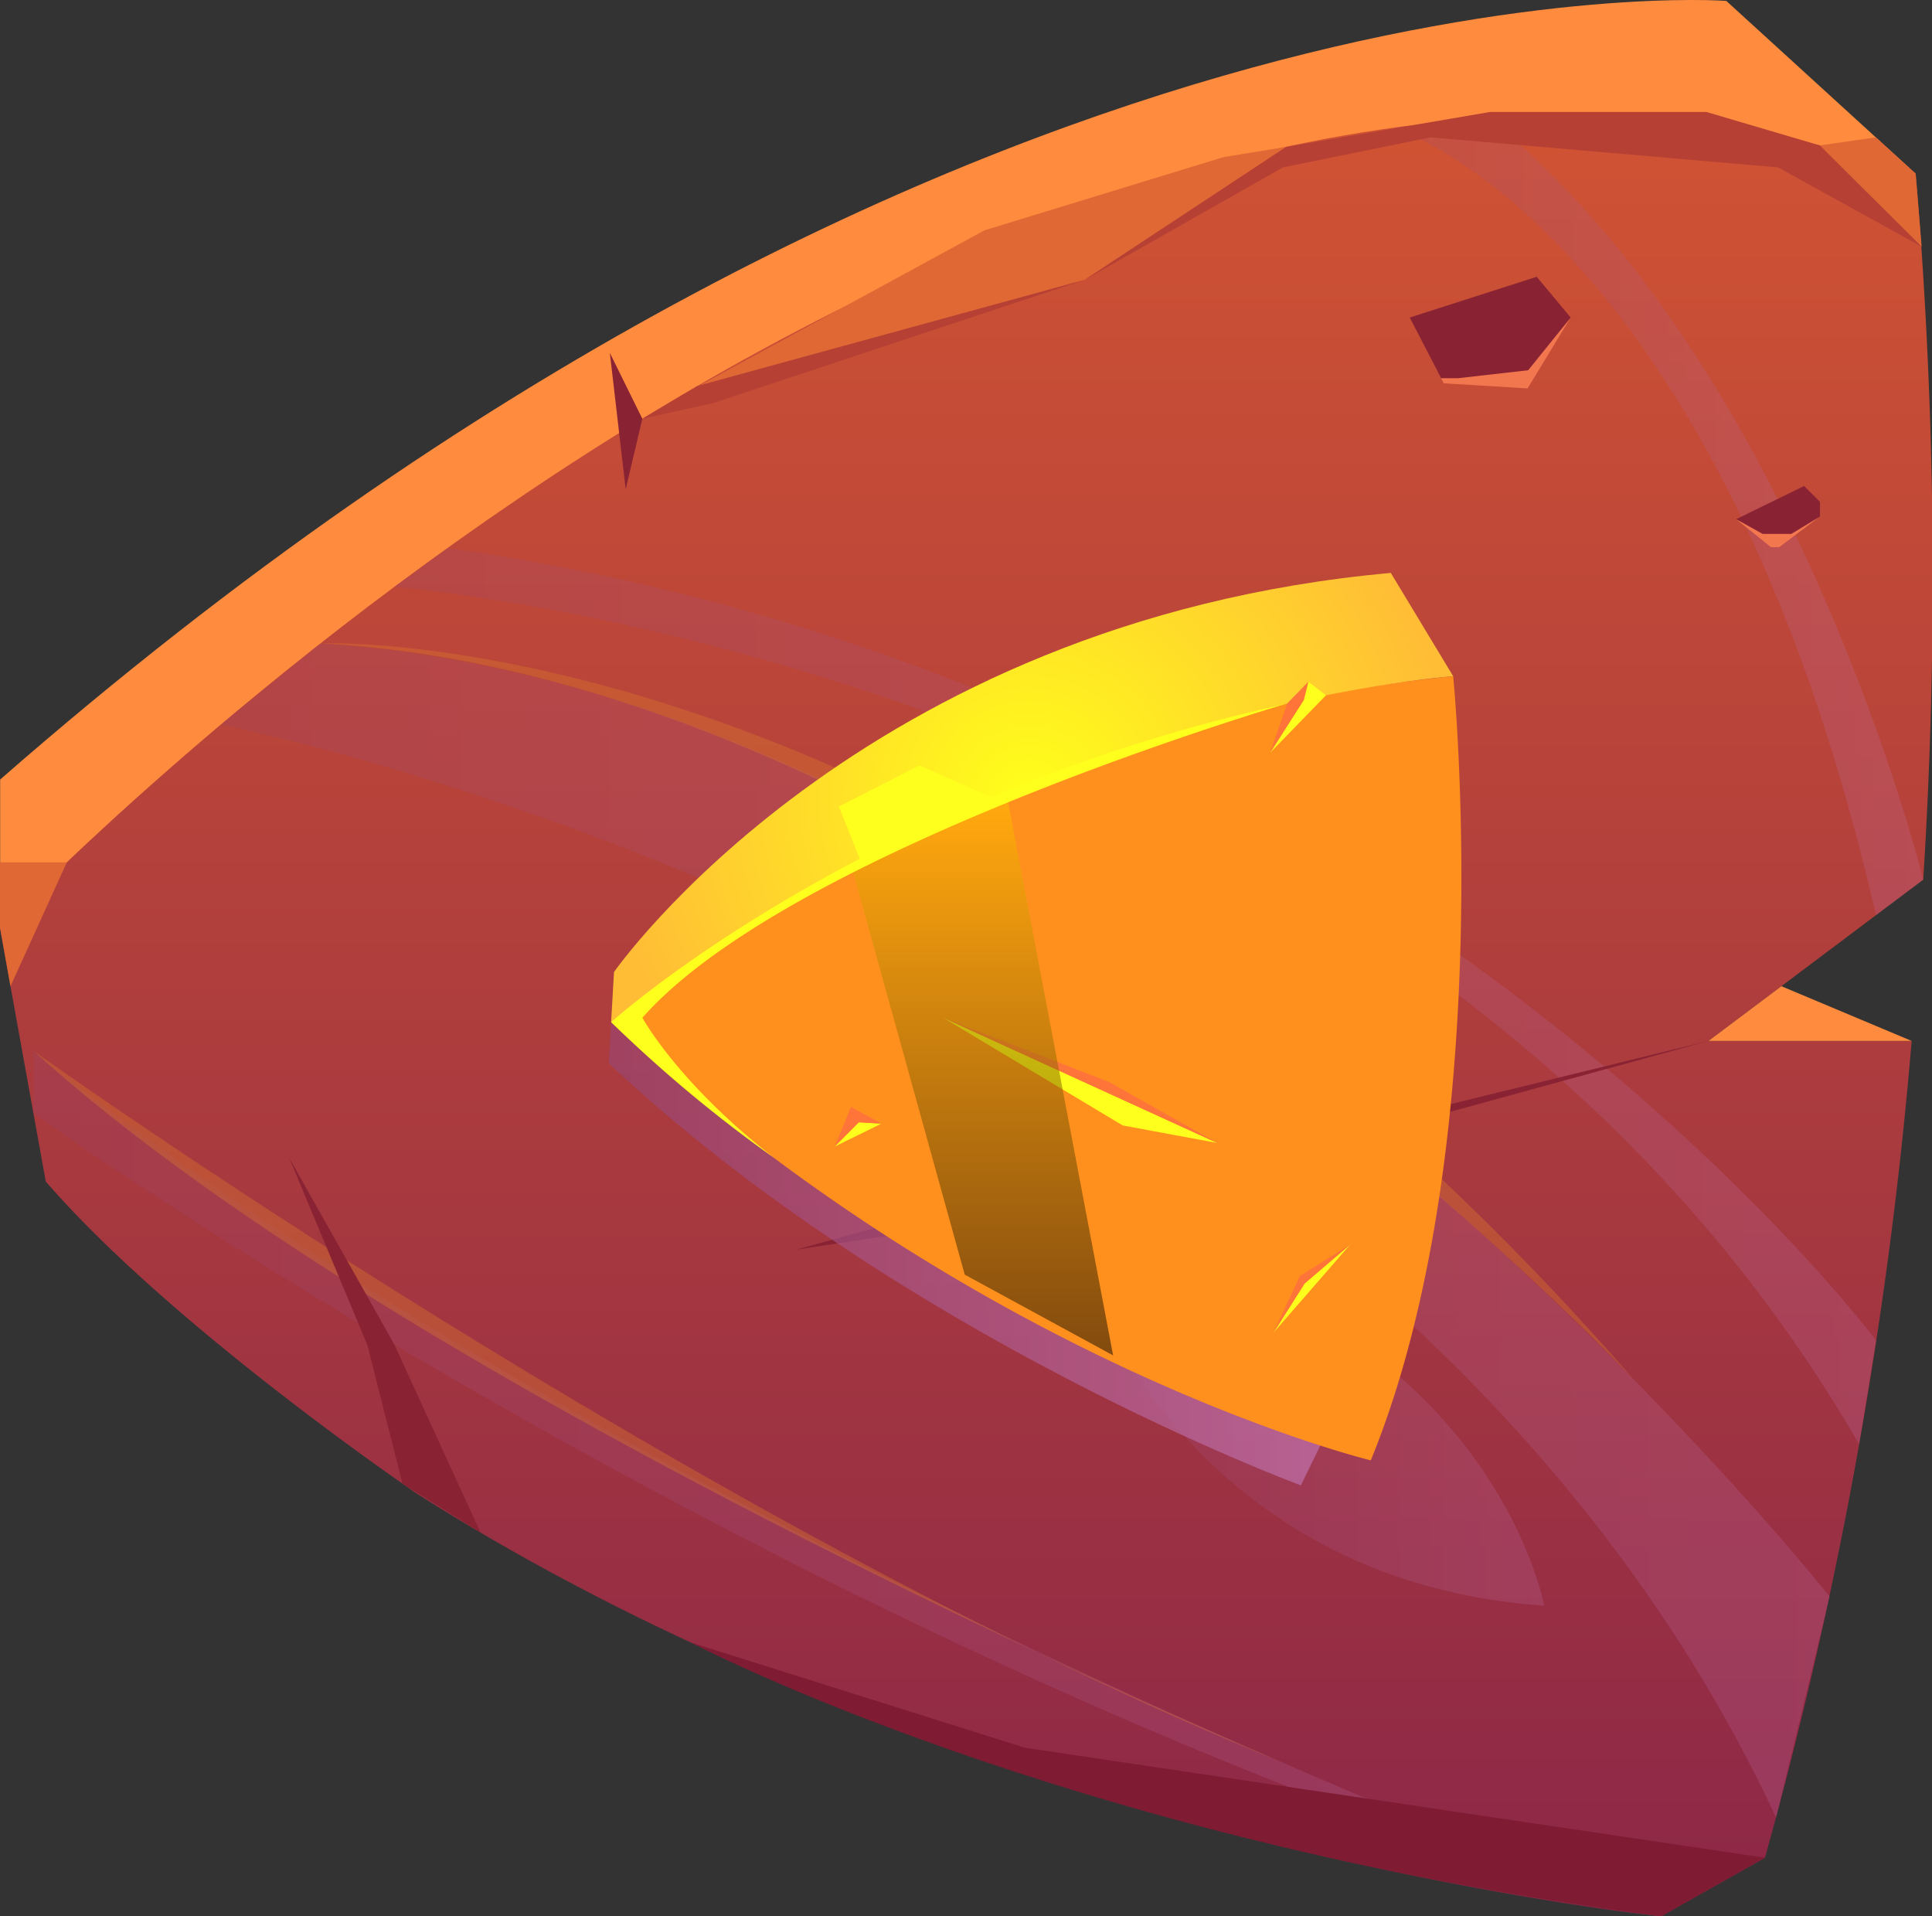 <svg xmlns="http://www.w3.org/2000/svg" xmlns:xlink="http://www.w3.org/1999/xlink" width="121" height="120" viewBox="0 0 121 120">
  <rect x="0" y="0" width="121" height="120" fill="#333333" stroke="none"/>
  <defs>
    <linearGradient id="linear-gradient" x1="0.5" x2="0.5" y2="1" gradientUnits="objectBoundingBox">
      <stop offset="0" stop-color="#8c2747"/>
      <stop offset="1" stop-color="#d65731"/>
    </linearGradient>
    <linearGradient id="linear-gradient-2" y1="0.5" x2="1" y2="0.5" gradientUnits="objectBoundingBox">
      <stop offset="0" stop-color="#c77cbd"/>
      <stop offset="1" stop-color="#974577"/>
    </linearGradient>
    <linearGradient id="linear-gradient-7" x1="-0.03" y1="0.449" x2="1" y2="0.449" xlink:href="#linear-gradient-2"/>
    <radialGradient id="radial-gradient" cx="0.465" cy="0.819" r="0.673" gradientTransform="matrix(0.922, 0.058, 0.04, -0.751, -4.371, -25.862)" gradientUnits="objectBoundingBox">
      <stop offset="0" stop-color="#ffce1b"/>
      <stop offset="1" stop-color="#ff901d"/>
    </radialGradient>
    <radialGradient id="radial-gradient-2" cx="0.497" cy="0.496" r="0.942" gradientTransform="matrix(0.533, 0.058, 0.031, -0.998, 0.224, 0.961)" gradientUnits="objectBoundingBox">
      <stop offset="0" stop-color="#ffff1a"/>
      <stop offset="1" stop-color="#ffbd36"/>
    </radialGradient>
    <linearGradient id="linear-gradient-8" x1="0.491" y1="-0.026" x2="0.491" y2="0.962" gradientUnits="objectBoundingBox">
      <stop offset="0"/>
      <stop offset="1" stop-color="#ffbd00"/>
    </linearGradient>
  </defs>
  <g id="Vector_Smart_Object_copy_2" data-name="Vector Smart Object copy 2" transform="matrix(-1, 0, 0, -1, 1057.151, -590.598)">
    <g id="Group_27" data-name="Group 27">
      <g id="Group_25" data-name="Group 25">
        <path id="Path_165" data-name="Path 165" d="M1057.151-648.725l-2.866-15.86c-7.928-9.154-23.242-19.546-23.242-19.546-34.8-22.134-77.931-26.467-77.931-26.467l-6.5,3.666a275.264,275.264,0,0,0-9.187,51.149h12.72l-13.446,10.1a301.934,301.934,0,0,0,.471,44.209l9.442,6.646C1012.65-586.812,1057.151-648.725,1057.151-648.725Z" fill-rule="evenodd" fill="url(#linear-gradient)"/>
        <path id="Path_166" data-name="Path 166" d="M937.181-601.471l11.852,10.816s48.127,3.713,108.108-48.759v-9.306S993.666-581.741,937.181-601.471Z" fill="#ff8b3e" fill-rule="evenodd"/>
        <path id="Path_167" data-name="Path 167" d="M937.427-655.783l8.157,3.427,4.563-3.427Z" fill="#ff8b3e" fill-rule="evenodd"/>
        <path id="Path_168" data-name="Path 168" d="M976.587-599.793l12.615-8.321,25.186-7.19-18.9,10.286-14.964,4.581Z" fill="#e06834" fill-rule="evenodd"/>
        <path id="Path_169" data-name="Path 169" d="M937.18-601.471l-.381-4.572,6.988,6.25-4.118.594Z" fill="#e06834" fill-rule="evenodd"/>
        <path id="Path_170" data-name="Path 170" d="M1052.967-644.6h4.175v-4.123l-.648-3.635Z" fill="#e06834" fill-rule="evenodd"/>
        <g id="Group_23" data-name="Group 23" opacity="0.2" style="mix-blend-mode: multiply;isolation: isolate">
          <path id="Path_171" data-name="Path 171" d="M939.658-674.536s30.823,41.355,89.463,49.616l3.331-2.427s-63.656-4.974-91.738-53.7Z" fill-rule="evenodd" fill="url(#linear-gradient-2)"/>
          <path id="Path_172" data-name="Path 172" d="M942.56-690.579s44.691,56.486,94.514,59.693l6.248-5.087s-72.01-13.935-97.407-68.445Z" fill-rule="evenodd" fill="url(#linear-gradient-2)"/>
          <path id="Path_173" data-name="Path 173" d="M960.438-691.148s3.473,19.183,30,23.5C990.441-667.651,984.491-689.487,960.438-691.148Z" fill-rule="evenodd" fill="url(#linear-gradient-2)"/>
          <path id="Path_174" data-name="Path 174" d="M936.7-645.686s7.864,32.072,27.207,47.7l5.968-.612s-20.254-6.14-30.218-49.308Z" fill-rule="evenodd" fill="url(#linear-gradient-2)"/>
          <path id="Path_175" data-name="Path 175" d="M953.113-710.6s63.9,23.226,101.942,54.188v-3.911S1007.587-694.4,953.113-710.6Z" fill-rule="evenodd" fill="url(#linear-gradient-2)"/>
        </g>
        <g id="Group_24" data-name="Group 24">
          <path id="Path_176" data-name="Path 176" d="M958.779-610.483l2.13,2.553,7.951-2.553-2.13-4.113h-5.254Z" fill="#892334" fill-rule="evenodd"/>
          <path id="Path_177" data-name="Path 177" d="M943.166-622.025l.994.993,4.26-2.08-2.721-1.749-2.532,1.914Z" fill="#892334" fill-rule="evenodd"/>
          <path id="Path_178" data-name="Path 178" d="M958.779-610.483l2.662-3.3,4.4-.5H966.9l-.165-.319-5.254-.319Z" fill="#f2774f" fill-rule="evenodd"/>
          <path id="Path_179" data-name="Path 179" d="M943.166-622.947l1.792-1.085h1.8l1.657.92-2.178-1.749H945.7Z" fill="#f2774f" fill-rule="evenodd"/>
        </g>
        <path id="Path_180" data-name="Path 180" d="M946.615-706.932l46.325,6.881,20.949,6.6S990.664-705.73,953.113-710.6Z" fill="#801b34" fill-rule="evenodd"/>
        <path id="Path_181" data-name="Path 181" d="M976.8-700.98s54.1,22.648,78.25,44.57C1055.054-656.41,1013.5-686.121,976.8-700.98Z" fill="#d9772f" fill-rule="evenodd" opacity="0.4"/>
        <path id="Path_182" data-name="Path 182" d="M954.8-677.022s41.07,43.982,82.275,46.136C1037.073-630.886,996.457-629.1,954.8-677.022Z" fill="#d9772f" fill-rule="evenodd" opacity="0.4"/>
        <path id="Path_183" data-name="Path 183" d="M950.148-655.783l22.255-5.45,14.2-1.922,20.7-5.7-21.248,3.219Z" fill="#892334" fill-rule="evenodd"/>
        <path id="Path_184" data-name="Path 184" d="M967.554-660.562l7.886-3.4,10.615-1.684Z" fill="#dc634f" fill-rule="evenodd"/>
        <path id="Path_185" data-name="Path 185" d="M1027.058-686.566l5.394,11.774,6.589,11.69-4.9-11.732-2.194-8.671Z" fill="#892334" fill-rule="evenodd"/>
        <path id="Path_186" data-name="Path 186" d="M1017.965-621.239l-1.044,4.417,2.036,4.124Z" fill="#892334" fill-rule="evenodd"/>
        <path id="Path_187" data-name="Path 187" d="M936.8-606.043l8.993,4.963,21.761,1.881,9.25-1.881,12.4-7.034,23.257-7.719,4.462-.989-3.459,2.058-24.259,6.65-12.615,8.321-12.767,2.185H950.284l-7.116-2.1Z" fill="#b64034" fill-rule="evenodd"/>
      </g>
      <g id="Group_26" data-name="Group 26">
        <path id="Path_188" data-name="Path 188" d="M974.46-681.122l1.219-2.492s25.05,9.224,43.347,26.433l-.149,2.572S1000.157-671.623,974.46-681.122Z" fill-rule="evenodd" opacity="0.6" fill="url(#linear-gradient-7)" style="mix-blend-mode: multiply;isolation: isolate"/>
        <path id="Path_189" data-name="Path 189" d="M966.139-632.943s-2.919-29.349,5.161-49.106c0,0,24.416,5.919,47.577,27.441A99.909,99.909,0,0,1,966.139-632.943Z" fill-rule="evenodd" fill="url(#radial-gradient)"/>
        <path id="Path_190" data-name="Path 190" d="M1018.877-654.608l-.181,3.141s-15.284,21.983-48.649,24.992l-3.908-6.468S994.439-634.954,1018.877-654.608Z" fill-rule="evenodd" fill="url(#radial-gradient-2)"/>
        <path id="Path_191" data-name="Path 191" d="M980.92-662.172l17.16,7.842-11.241-6.745Z" fill="#ffff1d" fill-rule="evenodd"/>
        <path id="Path_192" data-name="Path 192" d="M972.584-668.527l4.816-5.534-1.958,3.089Z" fill="#ffff1d" fill-rule="evenodd"/>
        <path id="Path_193" data-name="Path 193" d="M980.92-662.172l6.769,3.817,10.391,4.025Z" fill="#ff7539" fill-rule="evenodd"/>
        <path id="Path_194" data-name="Path 194" d="M972.584-668.527l2.858-2.445,1.958-3.089-1.66,3.558Z" fill="#ff7539" fill-rule="evenodd"/>
        <path id="Path_195" data-name="Path 195" d="M974.107-634.14l3.5-3.6-2.115,3.315-.283,1.136Z" fill="#ffff1d" fill-rule="evenodd"/>
        <path id="Path_196" data-name="Path 196" d="M1003.271-644.453l1.337,3.347-5.039,2.572-4.562-2S1002.217-643.9,1003.271-644.453Z" fill="#ffff1d" fill-rule="evenodd"/>
        <path id="Path_197" data-name="Path 197" d="M1001.946-660.961l2.933-1.439-1.513,1.52Z" fill="#ffff1d" fill-rule="evenodd"/>
        <path id="Path_198" data-name="Path 198" d="M1004.879-662.4l-1.028,2.485-1.905-1.046,1.42.082Z" fill="#ff7539" fill-rule="evenodd"/>
        <path id="Path_199" data-name="Path 199" d="M994.137-640.176l-6.7-35.3,9.293,5.057,7.127,25.692Z" fill-rule="evenodd" opacity="0.5" fill="url(#linear-gradient-8)" style="mix-blend-mode: screen;isolation: isolate"/>
        <path id="Path_200" data-name="Path 200" d="M977.605-637.737l-1.071,3.088-1.327,1.363.283-1.136Z" fill="#ff7539" fill-rule="evenodd"/>
        <path id="Path_201" data-name="Path 201" d="M976.533-634.65s31.017-9.081,40.386-19.679c0,0-2.2-4.076-8.237-8.771a85.45,85.45,0,0,1,10.194,8.493S1003.334-640.559,976.533-634.65Z" fill="#ffff1d" fill-rule="evenodd"/>
      </g>
    </g>
  </g>
</svg>
